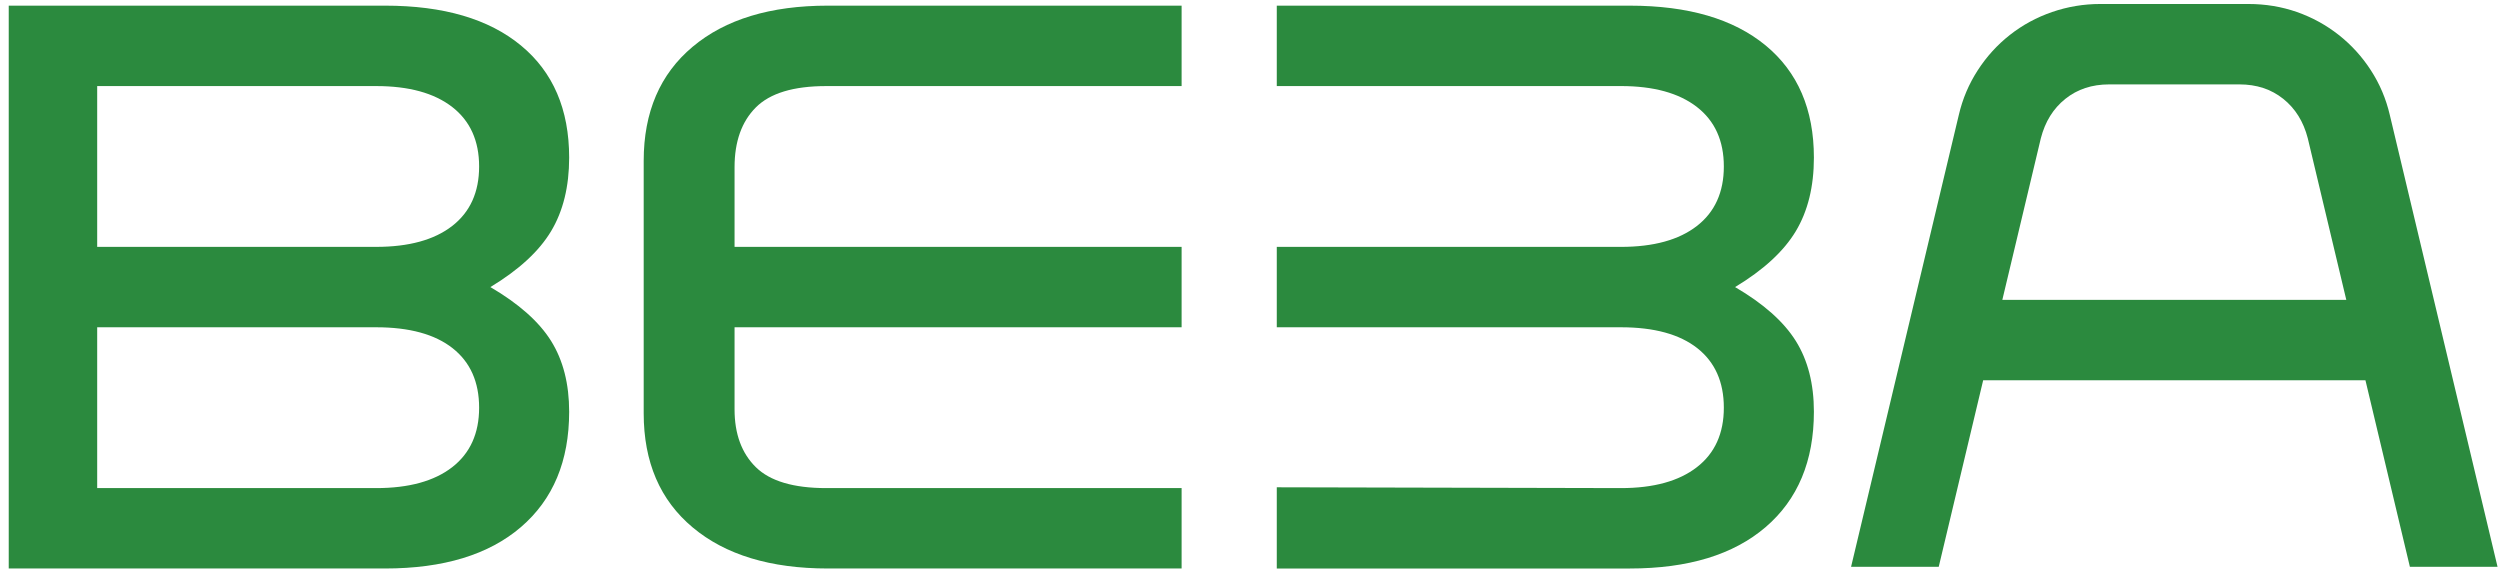 <svg width="247" height="57" viewBox="0 0 247 57" fill="none" xmlns="http://www.w3.org/2000/svg">
<path d="M68.444 4.61C65.212 7.312 63.597 11.073 63.597 15.891V40.836C63.597 45.655 65.212 49.416 68.444 52.115C71.673 54.816 76.122 56.167 81.79 56.167H116.743V48.224H81.631C78.4 48.224 76.082 47.535 74.68 46.159C73.277 44.782 72.574 42.875 72.574 40.439V32.334H116.743V24.391H72.574V16.526C72.574 13.985 73.277 12.012 74.68 10.609C76.082 9.206 78.4 8.504 81.631 8.504H116.743V0.558H81.79C76.122 0.558 71.673 1.909 68.444 4.61V4.61Z" fill="#2B8A3E"/>
<path d="M177.425 22.843C178.617 20.855 179.213 18.433 179.213 15.573C179.213 10.806 177.624 7.113 174.447 4.491C171.268 1.869 166.792 0.559 161.02 0.559H126.146V8.503H160.147C163.376 8.503 165.879 9.193 167.653 10.569C169.428 11.946 170.315 13.905 170.315 16.448C170.315 18.989 169.428 20.95 167.653 22.326C165.879 23.703 163.376 24.392 160.147 24.392H126.146V32.335H160.147C163.431 32.335 165.945 33.024 167.694 34.4C169.441 35.779 170.315 37.738 170.315 40.279C170.315 42.822 169.428 44.782 167.653 46.157C165.879 47.536 163.376 48.224 160.147 48.224L126.146 48.144V56.168H161.02C166.792 56.168 171.268 54.805 174.447 52.076C177.624 49.35 179.213 45.549 179.213 40.676C179.213 37.925 178.617 35.592 177.425 33.686C176.233 31.779 174.234 30.005 171.426 28.363C174.234 26.669 176.233 24.829 177.425 22.843V22.843Z" fill="#2B8A3E"/>
<path d="M197.83 29.627L201.635 13.66C202.058 12.018 202.865 10.72 204.057 9.766C205.249 8.813 206.69 8.338 208.386 8.338H210.849H218.794H221.257C222.951 8.338 224.394 8.813 225.586 9.766C226.778 10.72 227.585 12.018 228.008 13.66L231.814 29.627H197.83ZM234.244 6.947C233.371 5.596 232.311 4.432 231.067 3.452C229.823 2.473 228.446 1.718 226.937 1.187C225.427 0.659 223.823 0.394 222.13 0.394H218.794H210.849H207.513C205.871 0.394 204.282 0.659 202.747 1.187C201.209 1.718 199.82 2.473 198.576 3.452C197.33 4.432 196.272 5.596 195.399 6.947C194.524 8.297 193.902 9.766 193.531 11.356L182.886 56.001H191.546L195.937 37.571H233.706L238.097 56.001H246.757L236.112 11.356C235.741 9.766 235.119 8.297 234.244 6.947V6.947Z" fill="#2B8A3E"/>
<path d="M44.676 22.326C42.901 23.703 40.399 24.391 37.167 24.391H9.602V8.504H37.167C40.399 8.504 42.901 9.193 44.676 10.569C46.45 11.946 47.337 13.905 47.337 16.448C47.337 18.989 46.45 20.949 44.676 22.326V22.326ZM44.676 46.159C42.901 47.535 40.399 48.224 37.167 48.224H9.602V32.335H37.167C40.451 32.335 42.968 33.025 44.715 34.4C46.464 35.779 47.337 37.737 47.337 40.28C47.337 42.821 46.45 44.782 44.676 46.159ZM54.447 22.842C55.637 20.857 56.233 18.433 56.233 15.573C56.233 10.806 54.646 7.113 51.467 4.492C48.29 1.869 43.814 0.558 38.042 0.558H0.863V56.167H38.042C43.814 56.167 48.29 54.805 51.467 52.077C54.646 49.35 56.233 45.551 56.233 40.678C56.233 37.924 55.637 35.592 54.447 33.686C53.255 31.779 51.256 30.006 48.449 28.363C51.256 26.669 53.255 24.829 54.447 22.842V22.842Z" fill="#2B8A3E"/>
</svg>
